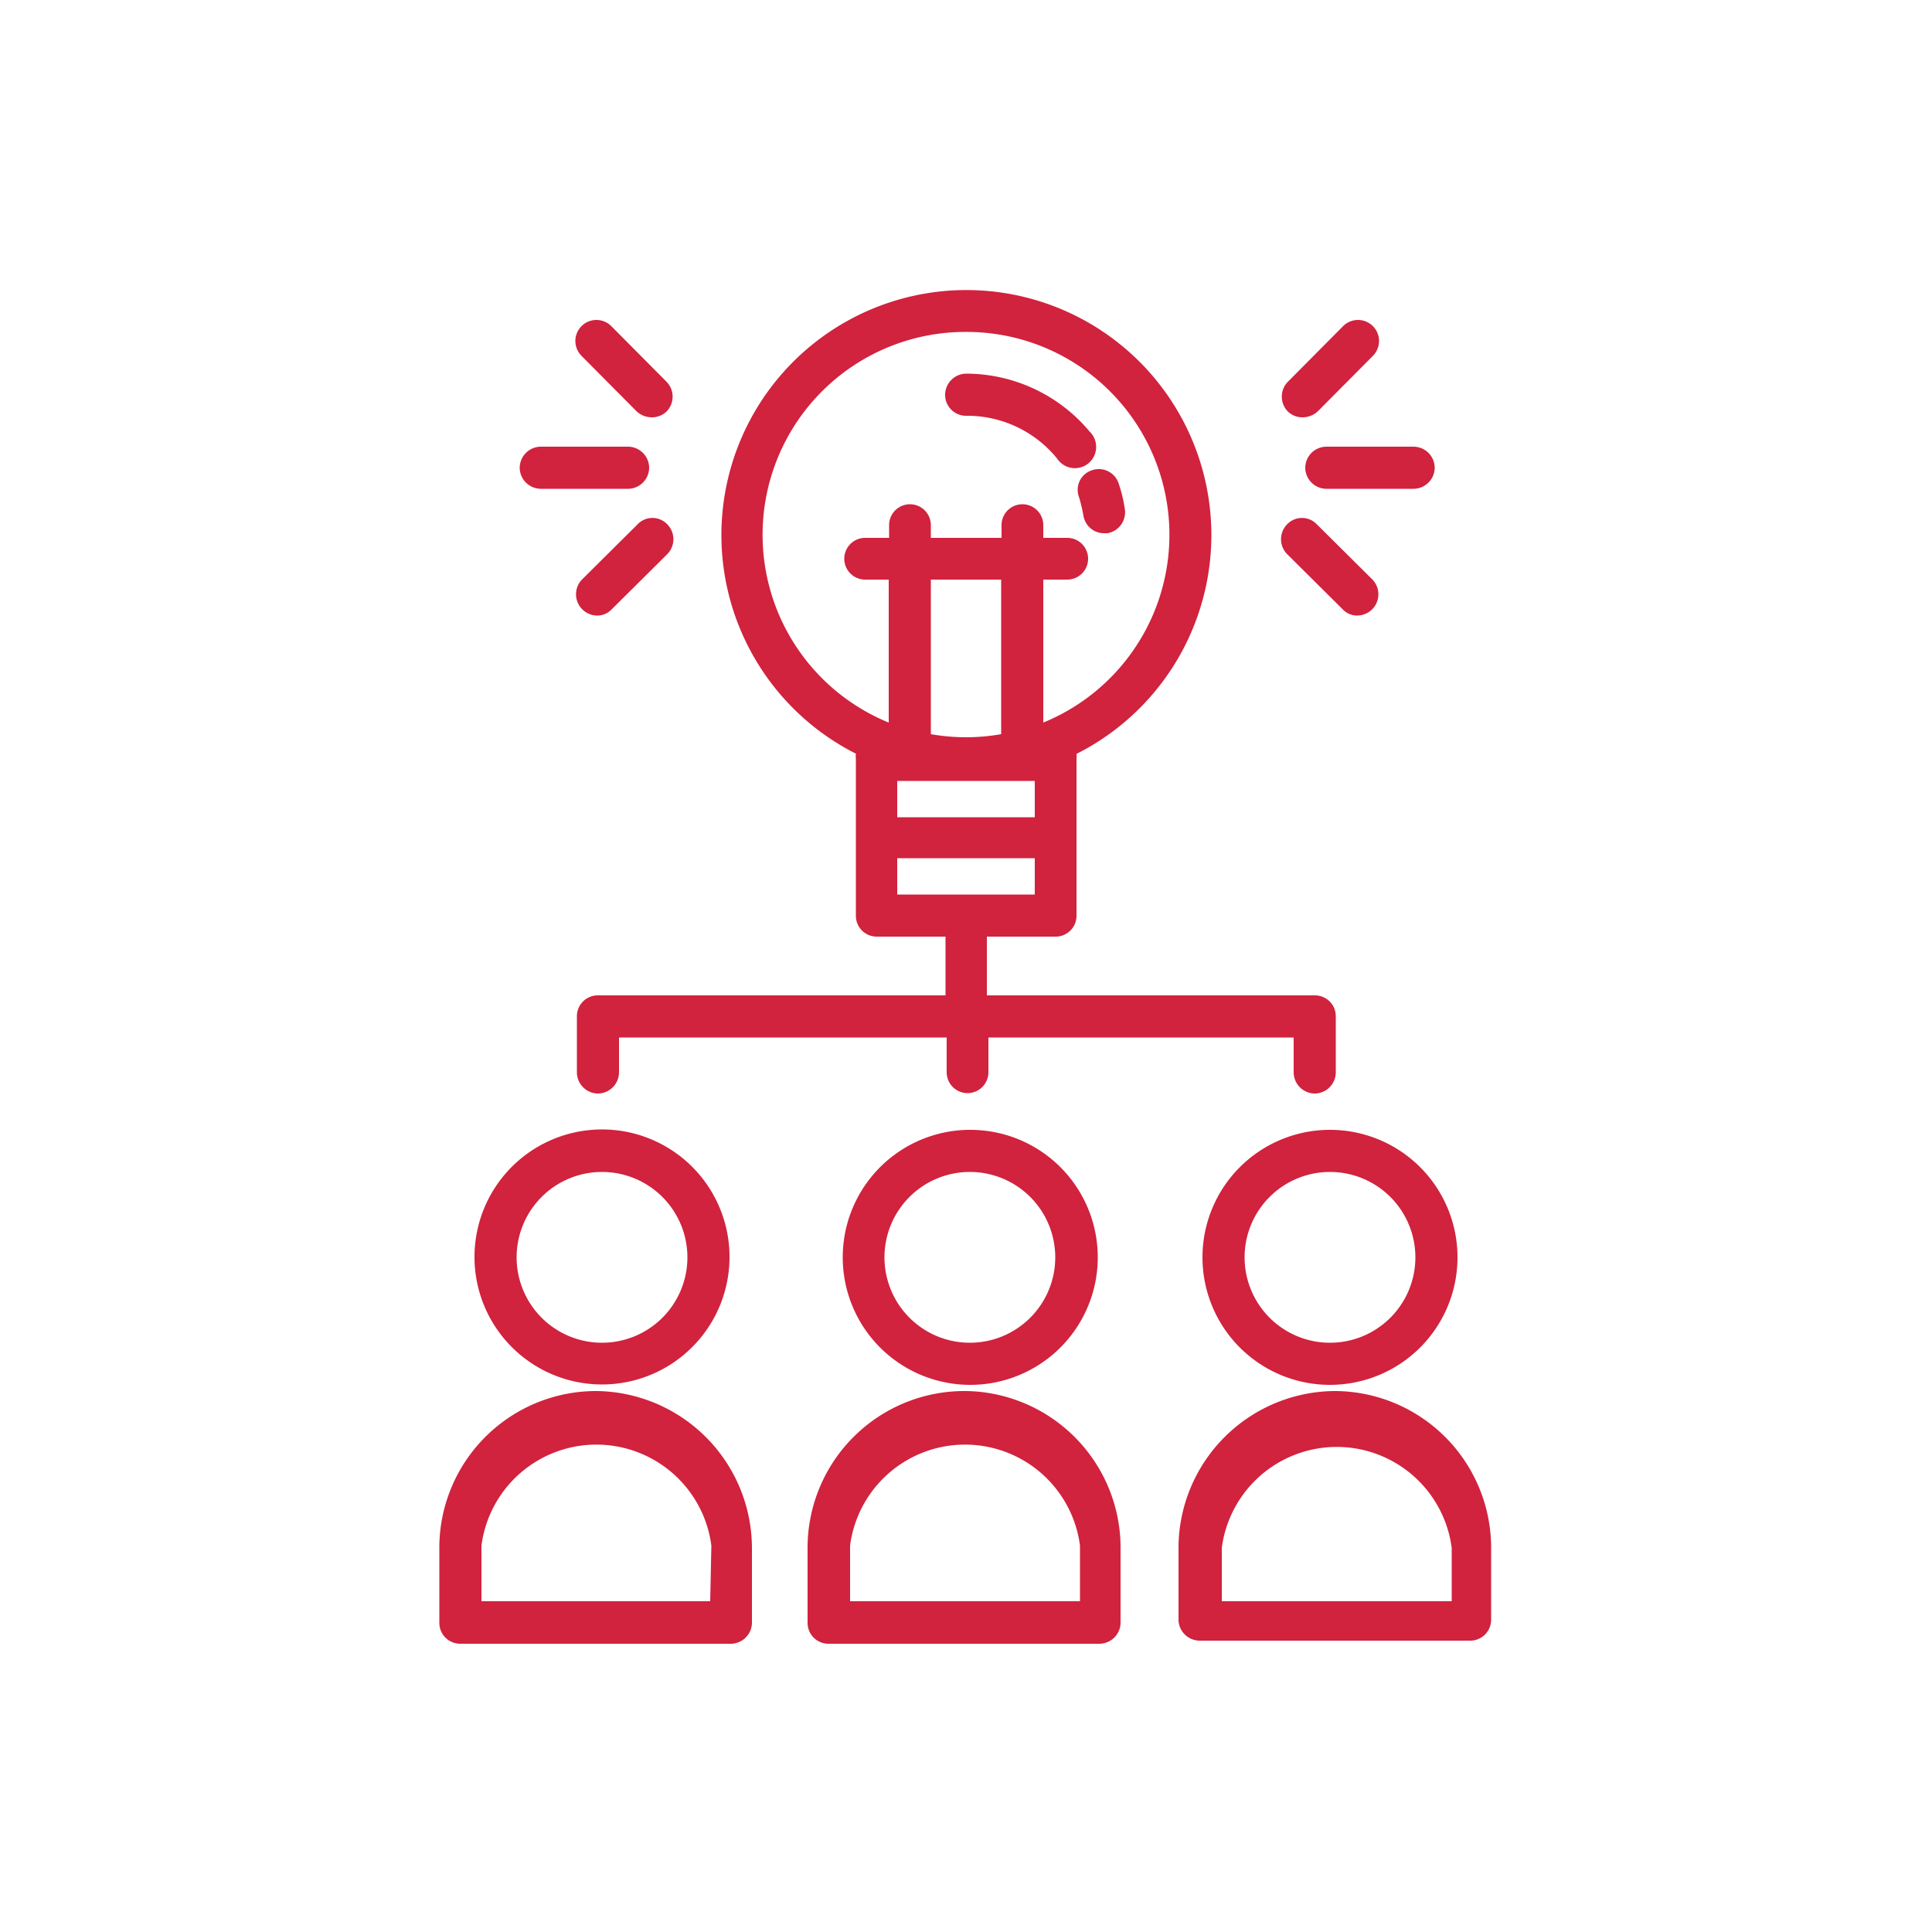 <svg id="Calque_1" data-name="Calque 1" xmlns="http://www.w3.org/2000/svg" viewBox="0 0 50 50"><defs><style>.cls-1{fill:#d1223e;}</style></defs><title>picto_ynov_digital_management</title><g id="_Groupe_" data-name="&lt;Groupe&gt;"><path id="_Tracé_transparent_" data-name="&lt;Tracé transparent&gt;" class="cls-1" d="M15.58,35.83a3.3,3.3,0,1,0-3.3-3.29A3.3,3.3,0,0,0,15.58,35.83Zm0-5.5a2.21,2.21,0,1,1-2.21,2.21A2.21,2.21,0,0,1,15.58,30.33Z"/><path id="_Tracé_transparent_2" data-name="&lt;Tracé transparent&gt;" class="cls-1" d="M15.43,36A4.06,4.06,0,0,0,11.37,40V42a.54.54,0,0,0,.54.54h7a.55.55,0,0,0,.55-.53l0-1.93h0A4.07,4.07,0,0,0,15.43,36Zm2.95,5.44H12.46V40a3,3,0,0,1,5.95,0Z"/><path id="_Tracé_transparent_3" data-name="&lt;Tracé transparent&gt;" class="cls-1" d="M34.42,29.24a3.3,3.3,0,1,0,3.3,3.3A3.3,3.3,0,0,0,34.42,29.24Zm0,5.51a2.21,2.21,0,1,1,2.21-2.21A2.21,2.21,0,0,1,34.42,34.75Z"/><path id="_Tracé_transparent_4" data-name="&lt;Tracé transparent&gt;" class="cls-1" d="M34.57,36A4.07,4.07,0,0,0,30.5,40h0l0,1.93a.55.55,0,0,0,.55.53h7a.54.54,0,0,0,.54-.54V40A4.06,4.06,0,0,0,34.57,36Zm3,5.44H31.62l0-1.38a3,3,0,0,1,5.95,0Z"/><path id="_Tracé_transparent_5" data-name="&lt;Tracé transparent&gt;" class="cls-1" d="M21.81,32.54a3.3,3.3,0,1,0,3.29-3.3A3.3,3.3,0,0,0,21.81,32.54Zm5.5,0a2.21,2.21,0,1,1-2.21-2.21A2.21,2.21,0,0,1,27.31,32.54Z"/><path id="_Tracé_transparent_6" data-name="&lt;Tracé transparent&gt;" class="cls-1" d="M25,36A4.06,4.06,0,0,0,20.9,40V42a.54.54,0,0,0,.54.54h7A.55.55,0,0,0,29,42L29,40h0A4.06,4.06,0,0,0,25,36Zm2.95,5.44H22V40a3,3,0,0,1,5.95,0Z"/><path id="_Tracé_" data-name="&lt;Tracé&gt;" class="cls-1" d="M27.92,12.85a4.05,4.05,0,0,1,.12.5.54.54,0,0,0,.54.45h.08a.55.55,0,0,0,.45-.63,3.74,3.74,0,0,0-.16-.66.54.54,0,0,0-.69-.34A.53.53,0,0,0,27.92,12.85Z"/><path id="_Tracé_2" data-name="&lt;Tracé&gt;" class="cls-1" d="M25,10.76a3,3,0,0,1,2.36,1.11.55.55,0,1,0,.84-.7A4.17,4.17,0,0,0,25,9.67a.55.55,0,0,0-.54.55A.54.54,0,0,0,25,10.76Z"/><path id="_Tracé_transparent_7" data-name="&lt;Tracé transparent&gt;" class="cls-1" d="M22.15,19.51a.53.53,0,0,0,0,.13V23.7a.54.54,0,0,0,.54.54h1.78v1.52h-9a.54.54,0,0,0-.54.54v1.45a.55.55,0,0,0,.54.55.55.55,0,0,0,.55-.55v-.9h8.48v.9a.54.54,0,1,0,1.08,0v-.9h7.9v.9a.55.55,0,0,0,.55.55.55.55,0,0,0,.54-.55V26.3a.54.54,0,0,0-.54-.54H25.54V24.24h1.78a.54.54,0,0,0,.54-.54V19.64a.53.53,0,0,0,0-.13,6.34,6.34,0,1,0-5.7,0Zm4.63,3.64H23.22v-.94h3.56Zm0-2H23.22v-.94h3.56ZM24.09,19V15h1.82V19a5.22,5.22,0,0,1-1.82,0ZM25,8.59A5.25,5.25,0,0,1,27,18.7V15h.62a.54.54,0,1,0,0-1.08H27v-.33a.54.54,0,1,0-1.08,0v.33H24.09v-.33a.54.54,0,1,0-1.08,0v.33h-.62a.54.54,0,1,0,0,1.08H23V18.7A5.25,5.25,0,0,1,25,8.59Z"/><path id="_Tracé_3" data-name="&lt;Tracé&gt;" class="cls-1" d="M14,12.65h2.25a.55.55,0,0,0,.55-.54.55.55,0,0,0-.55-.55H14a.55.55,0,0,0-.55.55A.55.55,0,0,0,14,12.65Z"/><path id="_Tracé_4" data-name="&lt;Tracé&gt;" class="cls-1" d="M16.5,13.57,15.06,15a.55.55,0,0,0,.39.93.51.51,0,0,0,.38-.16l1.44-1.43a.55.55,0,0,0,0-.77A.53.53,0,0,0,16.5,13.57Z"/><path id="_Tracé_5" data-name="&lt;Tracé&gt;" class="cls-1" d="M16.48,10.65a.58.58,0,0,0,.39.15.54.54,0,0,0,.38-.15.55.55,0,0,0,0-.77L15.82,8.44a.54.54,0,1,0-.77.77Z"/><path id="_Tracé_6" data-name="&lt;Tracé&gt;" class="cls-1" d="M33.78,12.11a.55.55,0,0,0,.55.54h2.25a.55.55,0,0,0,.55-.54.55.55,0,0,0-.55-.55H34.33A.55.55,0,0,0,33.78,12.11Z"/><path id="_Tracé_7" data-name="&lt;Tracé&gt;" class="cls-1" d="M34.75,15.77a.51.51,0,0,0,.38.16.55.55,0,0,0,.39-.93l-1.44-1.43a.53.53,0,0,0-.77,0,.55.55,0,0,0,0,.77Z"/><path id="_Tracé_8" data-name="&lt;Tracé&gt;" class="cls-1" d="M33.71,10.8a.58.58,0,0,0,.39-.15l1.43-1.44a.54.54,0,0,0-.77-.77L33.33,9.88a.55.55,0,0,0,0,.77A.54.54,0,0,0,33.71,10.8Z"/></g></svg>